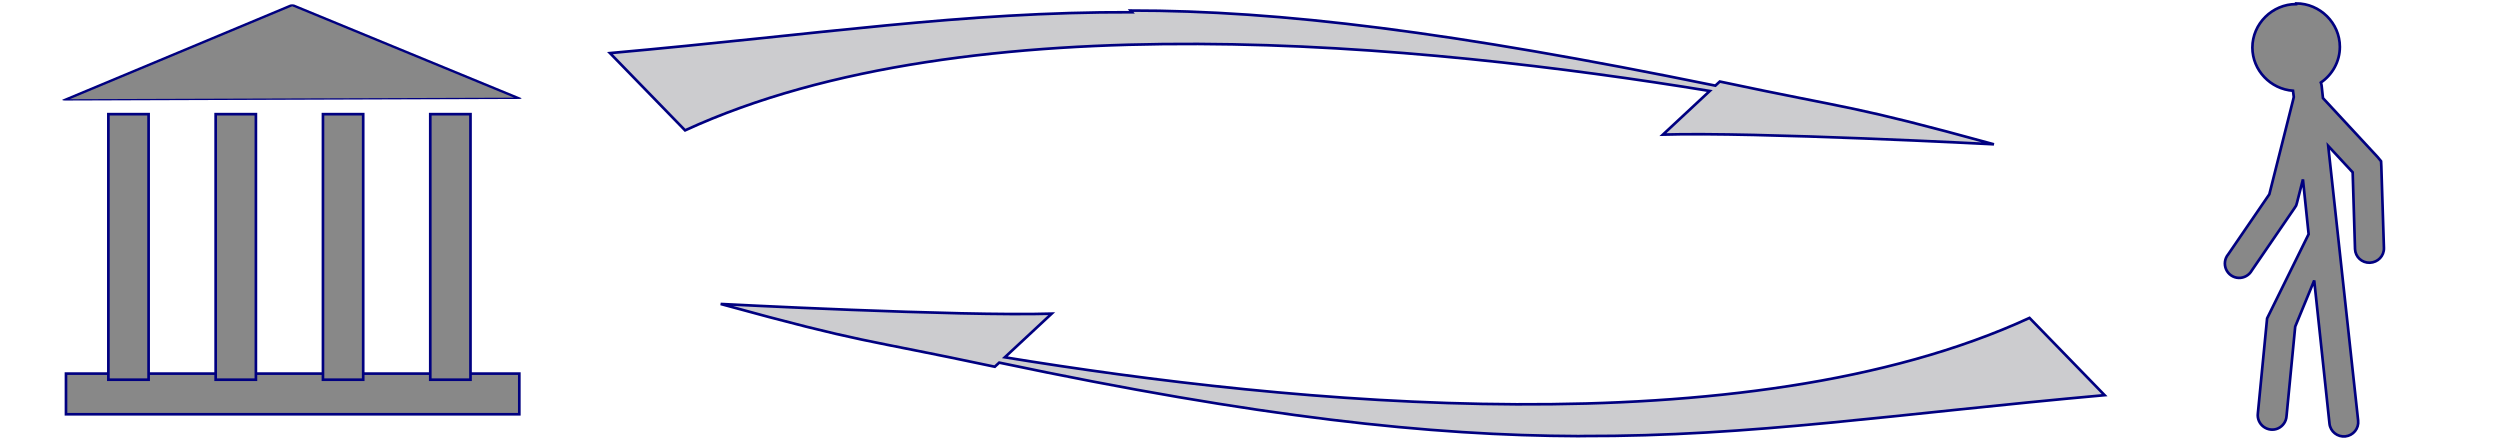 <svg id="svg2" xmlns:rdf="http://www.w3.org/1999/02/22-rdf-syntax-ns#" xmlns="http://www.w3.org/2000/svg" height="82" width="466" version="1.1" xmlns:cc="http://creativecommons.org/ns#" xmlns:dc="http://purl.org/dc/elements/1.1/">
<g id="layer1" transform="translate(0,-970.362)">
<path id="path4819-5-1-9-7-8-7-82-5" d="m428,971c4.46,0,8.15,3.67,8.15,8.1,0,2.74-1.41,5.19-3.54,6.65,0.071,0.201,0.124,0.406,0.146,0.627l0.243,2.27,10.2,11,0.631,0.771,0.049,0.964,0.485,15.2c0.054,1.48-1.13,2.69-2.62,2.75-1.49,0.053-2.71-1.08-2.77-2.55l-0.437-14.3-4.56-4.92,5.58,51.2c0.161,1.46-0.904,2.78-2.38,2.94-1.47,0.16-2.8-0.898-2.96-2.36l-2.85-26.7-3.54,8.59-1.62,16.7c-0.059,0.976-0.661,1.85-1.55,2.27-0.892,0.414-1.93,0.292-2.72-0.289-0.792-0.581-1.2-1.54-1.07-2.51l1.72-17.7s7.68-15.6,7.74-15.7l-1.06-10.2-1.12,4.39-0.146,0.482-0.243,0.386-8.01,11.7c-0.491,0.89-1.45,1.44-2.47,1.4-1.02-0.043-1.92-0.663-2.33-1.59-0.413-0.928-0.266-2.02,0.388-2.8l7.67-11.2,4.46-17.7,0.097-0.434-0.146-1.16c-4.19-0.304-7.57-3.82-7.57-8.05-0-4.43,3.7-8.1,8.15-8.1z" style="stroke-linejoin:miter;fill-rule:evenodd;stroke:#000080;stroke-linecap:round;stroke-miterlimit:4;stroke-dasharray:none;stroke-width:0.5;fill:#888888;">
<title id="title4006-3">affluence3</title>
</path>
<rect id="rect3114-0" style="stroke:#000080;stroke-miterlimit:4;stroke-dasharray:none;stroke-width:0.5;fill:#888888;" transform="matrix(0,1,-1,0,0,0)" height="84.5" width="7.58" y="-96.8" x="1040"/>
<path id="path3943" style="stroke-linejoin:round;stroke-dashoffset:0;stroke:#000080;stroke-linecap:round;stroke-miterlimit:4;stroke-dasharray:none;stroke-width:0.624;fill:#888888;" transform="matrix(1.632,0.04,-0.17,0.39,18.084,946.16)" d="M58.9,103,7.7,109,28.7,61.5z"/>
<g id="g3988" transform="translate(0,85.641)">
<rect id="rect3114" style="stroke:#000080;stroke-miterlimit:4;stroke-dasharray:none;stroke-width:0.5;fill:#888888;" height="49.5" width="7.5" y="906" x="20.2"/>
<rect id="rect3114-6" style="stroke:#000080;stroke-miterlimit:4;stroke-dasharray:none;stroke-width:0.5;fill:#888888;" height="49.5" width="7.5" y="906" x="40.2"/>
<rect id="rect3114-6-5" style="stroke:#000080;stroke-miterlimit:4;stroke-dasharray:none;stroke-width:0.5;fill:#888888;" height="49.5" width="7.5" y="906" x="60.2"/>
<rect id="rect3114-6-1" style="stroke:#000080;stroke-miterlimit:4;stroke-dasharray:none;stroke-width:0.5;fill:#888888;" height="49.5" width="7.5" y="906" x="80.2"/>
</g>
<g id="g4037" style="stroke:#000080;stroke-dasharray:none;stroke-miterlimit:4;stroke-width:0.5;fill:#cccccf;" transform="translate(8,85.641)">
<path id="path3998" d="m203,887c-31.6-0.085-58,4.09-97.3,7.62l14,14.4c53.2-24.5,138-16,191-7.34l-8.73,8.13c17.4-0.51,61.7,1.81,61.7,1.81-27.2-7.47-25.8-6.32-51.1-11.7l-0.825,0.765c-49-10-81-14-109-14z" style="stroke-linejoin:miter;stroke:#000080;stroke-linecap:butt;stroke-miterlimit:4;stroke-dasharray:none;stroke-width:0.5;fill:#cccccf;"/>
<path id="path3998-5" d="m287,966c31.6,0.085,58-4.09,97.3-7.62l-14-14.4c-53.2,24.5-138,16-191,7.34l8.73-8.13c-17.4,0.51-61.7-1.81-61.7-1.81,27.2,7.47,25.8,6.32,51.1,11.7l0.825-0.765c48.4,10.2,80.4,13.6,108,13.7z" style="stroke-linejoin:miter;stroke:#000080;stroke-linecap:butt;stroke-miterlimit:4;stroke-dasharray:none;stroke-width:0.5;fill:#cccccf;"/>
</g>
</g>
</svg>
